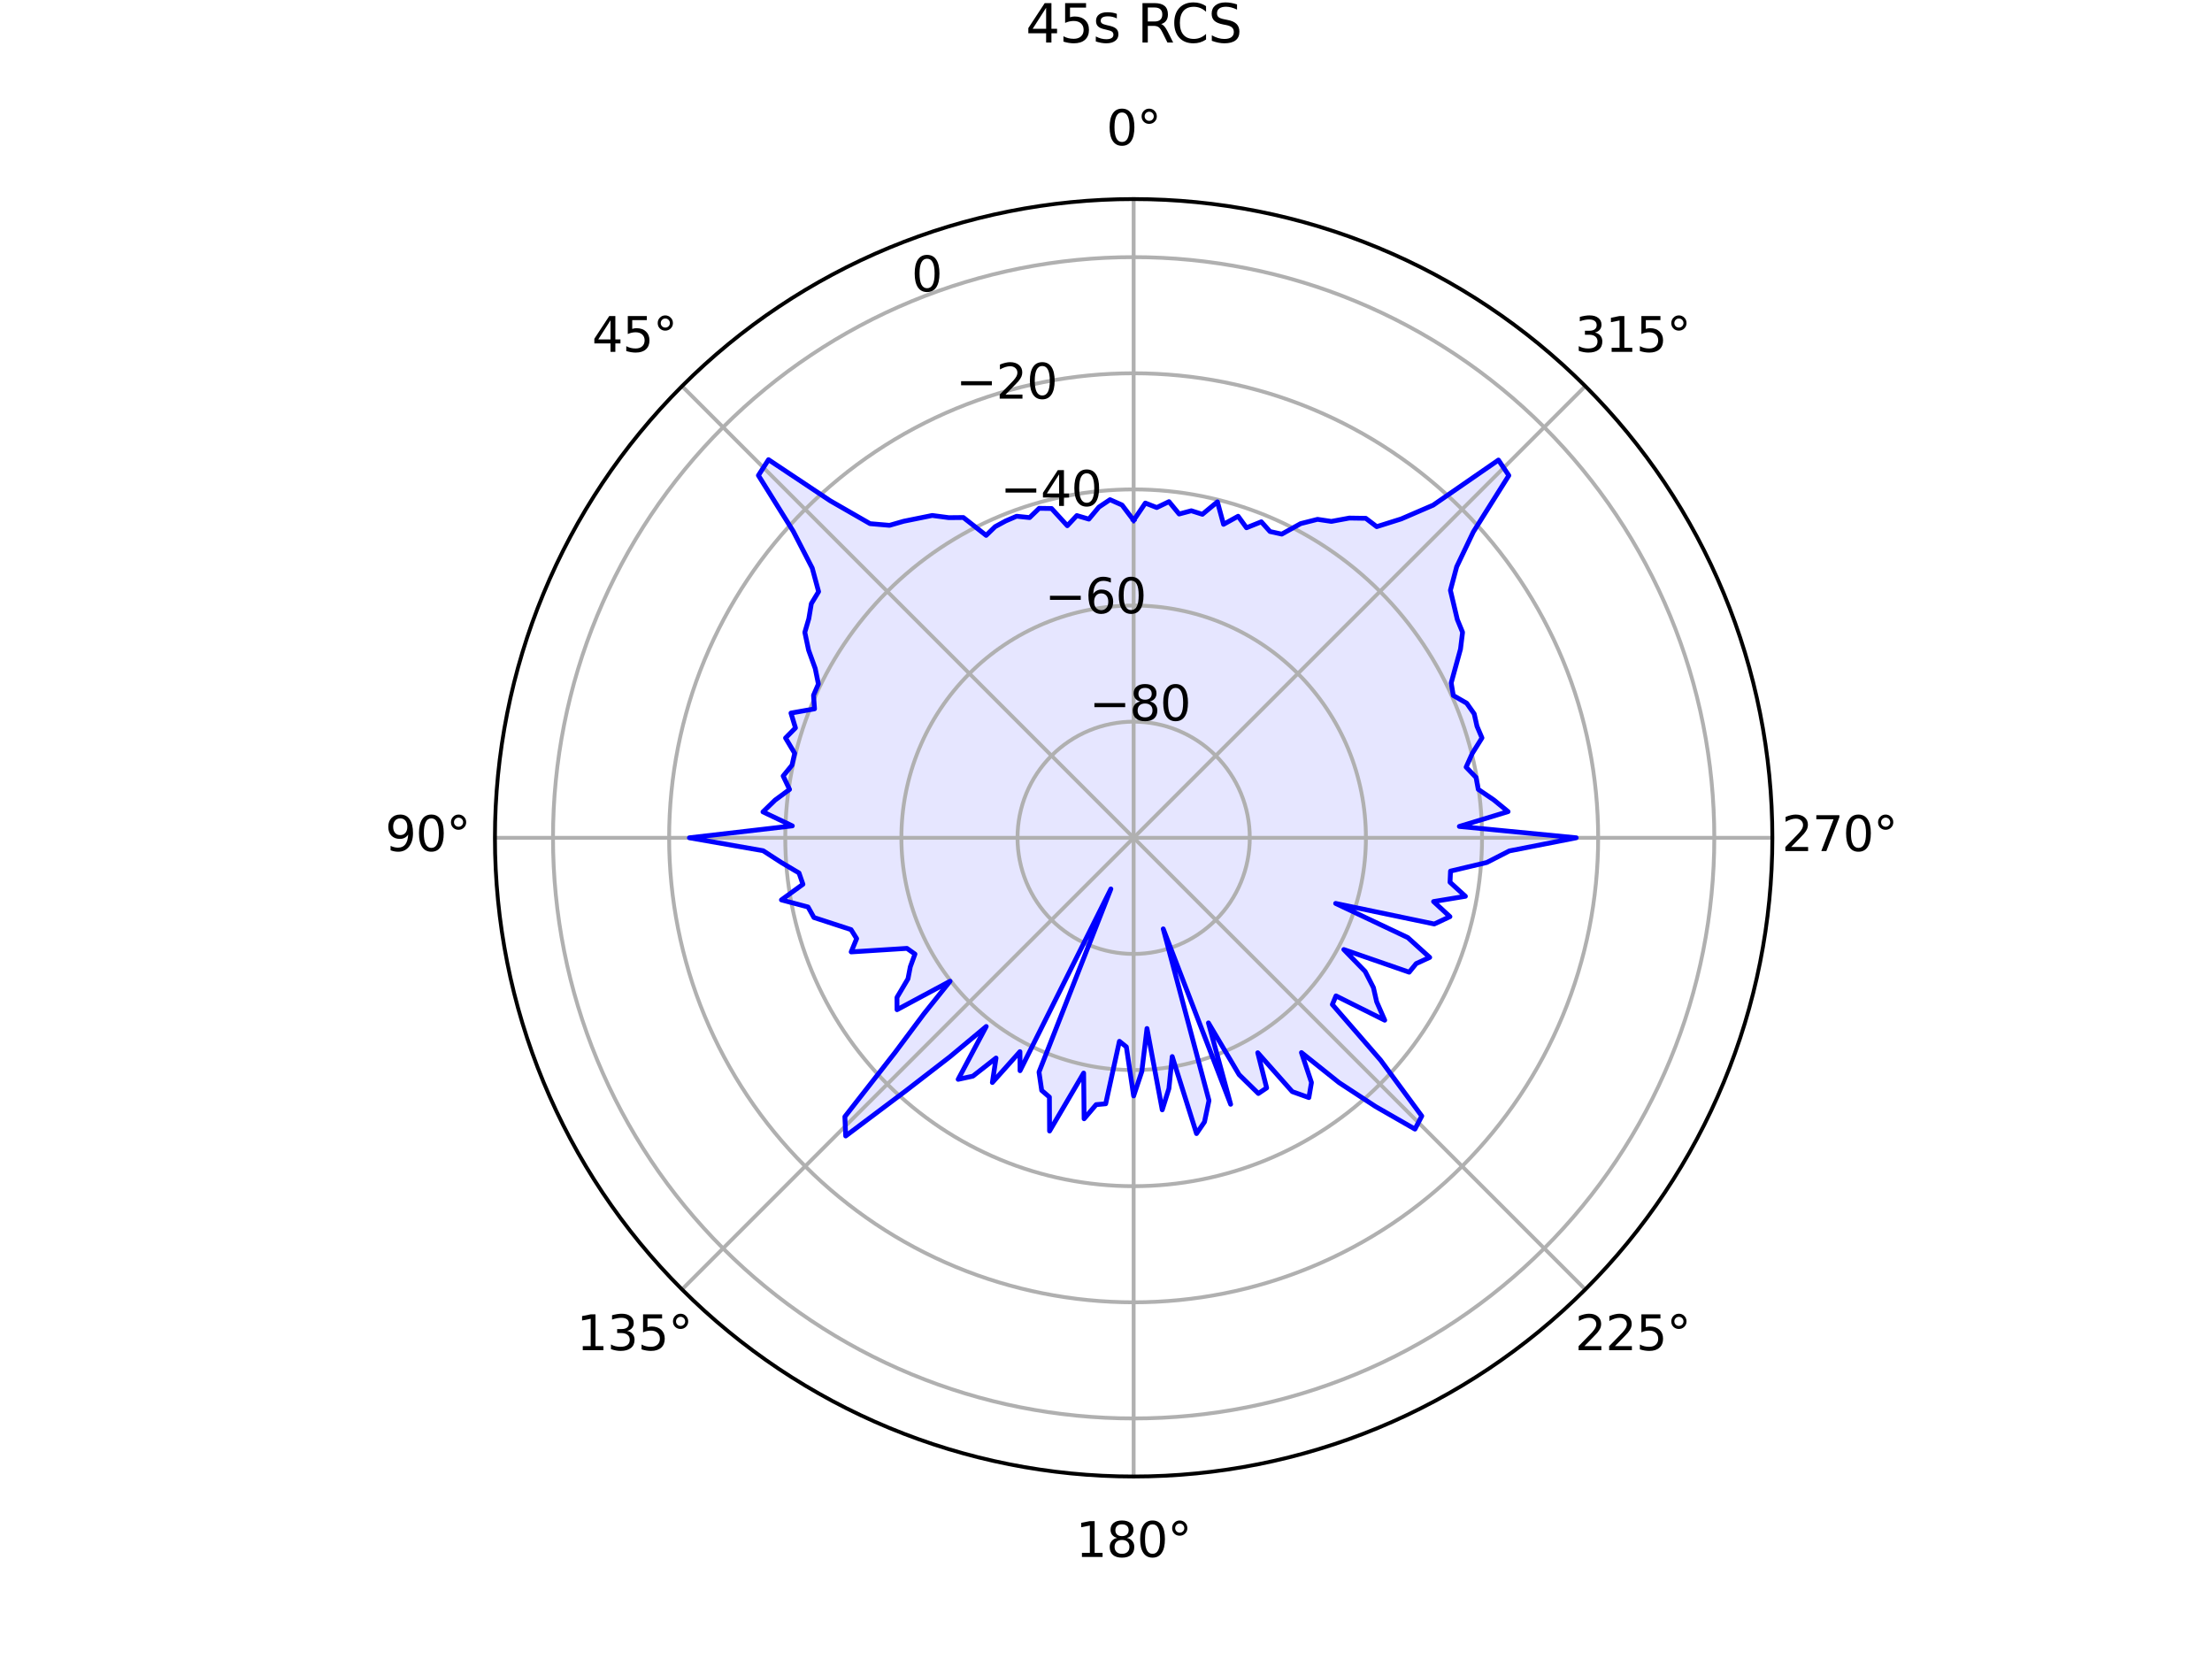<?xml version="1.0" encoding="utf-8" standalone="no"?>
<!DOCTYPE svg PUBLIC "-//W3C//DTD SVG 1.1//EN"
  "http://www.w3.org/Graphics/SVG/1.1/DTD/svg11.dtd">
<svg xmlns:xlink="http://www.w3.org/1999/xlink" width="460.8pt" height="345.6pt" viewBox="0 0 460.8 345.6" xmlns="http://www.w3.org/2000/svg" version="1.1">
 <defs>
  <style type="text/css">*{stroke-linejoin: round; stroke-linecap: butt}</style>
 </defs>
 <g id="figure_1">
  <g id="patch_1">
   <path d="M 0 345.6 
L 460.8 345.6 
L 460.8 0 
L 0 0 
z
" style="fill: #ffffff"/>
  </g>
  <g id="axes_1">
   <g id="patch_2">
    <path d="M 369.216 174.528 
C 369.216 157.055 365.774 139.752 359.088 123.61 
C 352.401 107.467 342.6 92.798 330.245 80.443 
C 317.89 68.088 303.221 58.287 287.078 51.6 
C 270.936 44.914 253.633 41.472 236.16 41.472 
C 218.687 41.472 201.384 44.914 185.242 51.6 
C 169.099 58.287 154.43 68.088 142.075 80.443 
C 129.72 92.798 119.919 107.467 113.232 123.61 
C 106.546 139.752 103.104 157.055 103.104 174.528 
C 103.104 192.001 106.546 209.304 113.232 225.446 
C 119.919 241.589 129.72 256.258 142.075 268.613 
C 154.43 280.968 169.099 290.769 185.242 297.456 
C 201.384 304.142 218.687 307.584 236.16 307.584 
C 253.633 307.584 270.936 304.142 287.078 297.456 
C 303.221 290.769 317.89 280.968 330.245 268.613 
C 342.6 256.258 352.401 241.589 359.088 225.446 
C 365.774 209.304 369.216 192.001 369.216 174.528 
M 236.16 174.528 
C 236.16 174.528 236.16 174.528 236.16 174.528 
C 236.16 174.528 236.16 174.528 236.16 174.528 
C 236.16 174.528 236.16 174.528 236.16 174.528 
C 236.16 174.528 236.16 174.528 236.16 174.528 
C 236.16 174.528 236.16 174.528 236.16 174.528 
C 236.16 174.528 236.16 174.528 236.16 174.528 
C 236.16 174.528 236.16 174.528 236.16 174.528 
C 236.16 174.528 236.16 174.528 236.16 174.528 
C 236.16 174.528 236.16 174.528 236.16 174.528 
C 236.16 174.528 236.16 174.528 236.16 174.528 
C 236.16 174.528 236.16 174.528 236.16 174.528 
C 236.16 174.528 236.16 174.528 236.16 174.528 
C 236.16 174.528 236.16 174.528 236.16 174.528 
C 236.16 174.528 236.16 174.528 236.16 174.528 
C 236.16 174.528 236.16 174.528 236.16 174.528 
C 236.16 174.528 236.16 174.528 236.16 174.528 
M 369.216 174.528 
z
" style="fill: #ffffff"/>
   </g>
   <g id="patch_3">
    <path d="M 236.16 108.391 
L 233.739 105.202 
L 231.235 104.091 
L 228.919 105.636 
L 226.83 108.14 
L 224.324 107.401 
L 222.342 109.518 
L 219.057 105.93 
L 216.479 105.892 
L 214.485 107.821 
L 211.78 107.545 
L 209.494 108.527 
L 207.304 109.716 
L 205.433 111.529 
L 200.684 107.808 
L 197.656 107.837 
L 194.202 107.381 
L 191.245 107.939 
L 188.251 108.587 
L 185.304 109.436 
L 181.249 109.088 
L 172.94 104.315 
L 160.093 95.758 
L 157.99 99.04 
L 165.261 110.691 
L 169.204 118.345 
L 170.529 123.251 
L 169.017 125.746 
L 168.491 128.884 
L 167.658 131.723 
L 168.443 135.432 
L 169.826 139.258 
L 170.486 142.497 
L 169.472 144.837 
L 169.678 147.668 
L 164.773 148.545 
L 165.71 151.637 
L 163.641 153.734 
L 165.551 156.923 
L 164.989 159.4 
L 163.145 161.653 
L 164.479 164.454 
L 161.46 166.677 
L 158.938 169.128 
L 165.058 172.045 
L 143.617 174.528 
L 158.977 177.223 
L 162.746 179.662 
L 166.449 181.855 
L 167.267 184.21 
L 162.783 187.466 
L 168.332 188.945 
L 169.556 191.134 
L 173.664 192.449 
L 177.289 193.656 
L 178.457 195.53 
L 177.316 198.302 
L 183.798 197.841 
L 188.933 197.562 
L 190.603 198.751 
L 189.636 201.389 
L 189.149 203.904 
L 186.852 207.787 
L 186.869 210.34 
L 197.917 204.407 
L 192.488 211.173 
L 186.389 219.342 
L 176.001 232.623 
L 176.175 236.645 
L 188.705 227.232 
L 197.886 220.141 
L 205.449 213.836 
L 199.601 224.847 
L 202.666 224.185 
L 207.493 220.405 
L 206.727 225.508 
L 212.474 219.076 
L 212.496 223.047 
L 231.416 185.184 
L 216.443 223.328 
L 217.005 227.155 
L 218.611 228.538 
L 218.644 235.614 
L 222.661 228.669 
L 225.742 223.541 
L 225.839 233.061 
L 228.348 230.116 
L 230.336 229.938 
L 233.196 216.922 
L 234.639 218.086 
L 236.16 228.3 
L 237.86 223.22 
L 238.938 214.253 
L 242.117 231.203 
L 243.503 226.777 
L 244.195 220.099 
L 249.257 236.145 
L 250.917 233.717 
L 251.853 229.257 
L 242.325 193.5 
L 256.366 230.042 
L 251.738 213.085 
L 258.128 223.869 
L 262.141 227.796 
L 263.866 226.636 
L 262.012 219.305 
L 269.202 227.406 
L 272.662 228.645 
L 273.202 225.512 
L 271.114 219.267 
L 278.96 225.535 
L 286.577 230.521 
L 294.764 235.214 
L 296.181 232.49 
L 287.608 220.852 
L 277.551 209.259 
L 278.311 207.46 
L 288.466 212.53 
L 286.779 208.671 
L 286.112 205.742 
L 284.389 202.373 
L 279.94 197.806 
L 293.559 202.523 
L 295.018 200.733 
L 297.834 199.446 
L 293.273 195.316 
L 278.236 188.199 
L 298.781 192.484 
L 302.049 190.956 
L 298.638 187.808 
L 305.272 186.714 
L 302.07 183.791 
L 302.169 181.466 
L 309.719 179.672 
L 314.423 177.261 
L 328.354 174.528 
L 304.008 172.159 
L 314.164 169.073 
L 311.192 166.642 
L 307.95 164.439 
L 307.485 161.951 
L 305.422 159.806 
L 306.708 156.939 
L 308.721 153.721 
L 307.686 151.288 
L 307.104 148.707 
L 305.547 146.494 
L 302.748 144.881 
L 302.309 142.265 
L 303.301 138.828 
L 304.25 135.216 
L 304.678 131.713 
L 303.584 129.05 
L 302.855 126.071 
L 302.145 122.975 
L 303.454 118.062 
L 306.912 110.823 
L 314.318 99.051 
L 312.152 95.836 
L 298.555 105.231 
L 291.898 108.102 
L 286.8 109.711 
L 284.514 107.974 
L 281.086 107.923 
L 277.347 108.616 
L 274.461 108.189 
L 270.962 109.074 
L 267.015 111.266 
L 264.566 110.726 
L 262.756 108.701 
L 259.668 109.942 
L 257.925 107.543 
L 254.885 109.227 
L 253.61 104.541 
L 250.484 107.137 
L 248.173 106.4 
L 245.639 107.078 
L 243.52 104.502 
L 240.971 105.733 
L 238.595 104.798 
L 236.16 108.391 
z
" clip-path="url(#p354b084a93)" style="fill: #0000ff; opacity: 0.1"/>
   </g>
   <g id="matplotlib.axis_1">
    <g id="xtick_1">
     <g id="line2d_1">
      <path d="M 236.16 174.528 
L 236.16 41.472 
" clip-path="url(#p354b084a93)" style="fill: none; stroke: #b0b0b0; stroke-width: 0.8; stroke-linecap: square"/>
     </g>
     <g id="text_1">
      <!-- 0° -->
      <g transform="translate(230.479 30.231) scale(0.1 -0.1)">
       <defs>
        <path id="DejaVuSans-30" d="M 2034 4250 
Q 1547 4250 1301 3770 
Q 1056 3291 1056 2328 
Q 1056 1369 1301 889 
Q 1547 409 2034 409 
Q 2525 409 2770 889 
Q 3016 1369 3016 2328 
Q 3016 3291 2770 3770 
Q 2525 4250 2034 4250 
z
M 2034 4750 
Q 2819 4750 3233 4129 
Q 3647 3509 3647 2328 
Q 3647 1150 3233 529 
Q 2819 -91 2034 -91 
Q 1250 -91 836 529 
Q 422 1150 422 2328 
Q 422 3509 836 4129 
Q 1250 4750 2034 4750 
z
" transform="scale(0.016)"/>
        <path id="DejaVuSans-b0" d="M 1600 4347 
Q 1350 4347 1178 4173 
Q 1006 4000 1006 3750 
Q 1006 3503 1178 3333 
Q 1350 3163 1600 3163 
Q 1850 3163 2022 3333 
Q 2194 3503 2194 3750 
Q 2194 3997 2020 4172 
Q 1847 4347 1600 4347 
z
M 1600 4750 
Q 1800 4750 1984 4673 
Q 2169 4597 2303 4453 
Q 2447 4313 2519 4134 
Q 2591 3956 2591 3750 
Q 2591 3338 2302 3052 
Q 2013 2766 1594 2766 
Q 1172 2766 890 3047 
Q 609 3328 609 3750 
Q 609 4169 896 4459 
Q 1184 4750 1600 4750 
z
" transform="scale(0.016)"/>
       </defs>
       <use xlink:href="#DejaVuSans-30"/>
       <use xlink:href="#DejaVuSans-b0" x="63.623"/>
      </g>
     </g>
    </g>
    <g id="xtick_2">
     <g id="line2d_2">
      <path d="M 236.16 174.528 
L 142.075 80.443 
" clip-path="url(#p354b084a93)" style="fill: none; stroke: #b0b0b0; stroke-width: 0.8; stroke-linecap: square"/>
     </g>
     <g id="text_2">
      <!-- 45° -->
      <g transform="translate(123.313 73.303) scale(0.1 -0.1)">
       <defs>
        <path id="DejaVuSans-34" d="M 2419 4116 
L 825 1625 
L 2419 1625 
L 2419 4116 
z
M 2253 4666 
L 3047 4666 
L 3047 1625 
L 3713 1625 
L 3713 1100 
L 3047 1100 
L 3047 0 
L 2419 0 
L 2419 1100 
L 313 1100 
L 313 1709 
L 2253 4666 
z
" transform="scale(0.016)"/>
        <path id="DejaVuSans-35" d="M 691 4666 
L 3169 4666 
L 3169 4134 
L 1269 4134 
L 1269 2991 
Q 1406 3038 1543 3061 
Q 1681 3084 1819 3084 
Q 2600 3084 3056 2656 
Q 3513 2228 3513 1497 
Q 3513 744 3044 326 
Q 2575 -91 1722 -91 
Q 1428 -91 1123 -41 
Q 819 9 494 109 
L 494 744 
Q 775 591 1075 516 
Q 1375 441 1709 441 
Q 2250 441 2565 725 
Q 2881 1009 2881 1497 
Q 2881 1984 2565 2268 
Q 2250 2553 1709 2553 
Q 1456 2553 1204 2497 
Q 953 2441 691 2322 
L 691 4666 
z
" transform="scale(0.016)"/>
       </defs>
       <use xlink:href="#DejaVuSans-34"/>
       <use xlink:href="#DejaVuSans-35" x="63.623"/>
       <use xlink:href="#DejaVuSans-b0" x="127.246"/>
      </g>
     </g>
    </g>
    <g id="xtick_3">
     <g id="line2d_3">
      <path d="M 236.16 174.528 
L 103.104 174.528 
" clip-path="url(#p354b084a93)" style="fill: none; stroke: #b0b0b0; stroke-width: 0.8; stroke-linecap: square"/>
     </g>
     <g id="text_3">
      <!-- 90° -->
      <g transform="translate(80.242 177.287) scale(0.1 -0.1)">
       <defs>
        <path id="DejaVuSans-39" d="M 703 97 
L 703 672 
Q 941 559 1184 500 
Q 1428 441 1663 441 
Q 2288 441 2617 861 
Q 2947 1281 2994 2138 
Q 2813 1869 2534 1725 
Q 2256 1581 1919 1581 
Q 1219 1581 811 2004 
Q 403 2428 403 3163 
Q 403 3881 828 4315 
Q 1253 4750 1959 4750 
Q 2769 4750 3195 4129 
Q 3622 3509 3622 2328 
Q 3622 1225 3098 567 
Q 2575 -91 1691 -91 
Q 1453 -91 1209 -44 
Q 966 3 703 97 
z
M 1959 2075 
Q 2384 2075 2632 2365 
Q 2881 2656 2881 3163 
Q 2881 3666 2632 3958 
Q 2384 4250 1959 4250 
Q 1534 4250 1286 3958 
Q 1038 3666 1038 3163 
Q 1038 2656 1286 2365 
Q 1534 2075 1959 2075 
z
" transform="scale(0.016)"/>
       </defs>
       <use xlink:href="#DejaVuSans-39"/>
       <use xlink:href="#DejaVuSans-30" x="63.623"/>
       <use xlink:href="#DejaVuSans-b0" x="127.246"/>
      </g>
     </g>
    </g>
    <g id="xtick_4">
     <g id="line2d_4">
      <path d="M 236.16 174.528 
L 142.075 268.613 
" clip-path="url(#p354b084a93)" style="fill: none; stroke: #b0b0b0; stroke-width: 0.8; stroke-linecap: square"/>
     </g>
     <g id="text_4">
      <!-- 135° -->
      <g transform="translate(120.132 281.272) scale(0.1 -0.1)">
       <defs>
        <path id="DejaVuSans-31" d="M 794 531 
L 1825 531 
L 1825 4091 
L 703 3866 
L 703 4441 
L 1819 4666 
L 2450 4666 
L 2450 531 
L 3481 531 
L 3481 0 
L 794 0 
L 794 531 
z
" transform="scale(0.016)"/>
        <path id="DejaVuSans-33" d="M 2597 2516 
Q 3050 2419 3304 2112 
Q 3559 1806 3559 1356 
Q 3559 666 3084 287 
Q 2609 -91 1734 -91 
Q 1441 -91 1130 -33 
Q 819 25 488 141 
L 488 750 
Q 750 597 1062 519 
Q 1375 441 1716 441 
Q 2309 441 2620 675 
Q 2931 909 2931 1356 
Q 2931 1769 2642 2001 
Q 2353 2234 1838 2234 
L 1294 2234 
L 1294 2753 
L 1863 2753 
Q 2328 2753 2575 2939 
Q 2822 3125 2822 3475 
Q 2822 3834 2567 4026 
Q 2313 4219 1838 4219 
Q 1578 4219 1281 4162 
Q 984 4106 628 3988 
L 628 4550 
Q 988 4650 1302 4700 
Q 1616 4750 1894 4750 
Q 2613 4750 3031 4423 
Q 3450 4097 3450 3541 
Q 3450 3153 3228 2886 
Q 3006 2619 2597 2516 
z
" transform="scale(0.016)"/>
       </defs>
       <use xlink:href="#DejaVuSans-31"/>
       <use xlink:href="#DejaVuSans-33" x="63.623"/>
       <use xlink:href="#DejaVuSans-35" x="127.246"/>
       <use xlink:href="#DejaVuSans-b0" x="190.869"/>
      </g>
     </g>
    </g>
    <g id="xtick_5">
     <g id="line2d_5">
      <path d="M 236.16 174.528 
L 236.16 307.584 
" clip-path="url(#p354b084a93)" style="fill: none; stroke: #b0b0b0; stroke-width: 0.8; stroke-linecap: square"/>
     </g>
     <g id="text_5">
      <!-- 180° -->
      <g transform="translate(224.116 324.343) scale(0.1 -0.1)">
       <defs>
        <path id="DejaVuSans-38" d="M 2034 2216 
Q 1584 2216 1326 1975 
Q 1069 1734 1069 1313 
Q 1069 891 1326 650 
Q 1584 409 2034 409 
Q 2484 409 2743 651 
Q 3003 894 3003 1313 
Q 3003 1734 2745 1975 
Q 2488 2216 2034 2216 
z
M 1403 2484 
Q 997 2584 770 2862 
Q 544 3141 544 3541 
Q 544 4100 942 4425 
Q 1341 4750 2034 4750 
Q 2731 4750 3128 4425 
Q 3525 4100 3525 3541 
Q 3525 3141 3298 2862 
Q 3072 2584 2669 2484 
Q 3125 2378 3379 2068 
Q 3634 1759 3634 1313 
Q 3634 634 3220 271 
Q 2806 -91 2034 -91 
Q 1263 -91 848 271 
Q 434 634 434 1313 
Q 434 1759 690 2068 
Q 947 2378 1403 2484 
z
M 1172 3481 
Q 1172 3119 1398 2916 
Q 1625 2713 2034 2713 
Q 2441 2713 2670 2916 
Q 2900 3119 2900 3481 
Q 2900 3844 2670 4047 
Q 2441 4250 2034 4250 
Q 1625 4250 1398 4047 
Q 1172 3844 1172 3481 
z
" transform="scale(0.016)"/>
       </defs>
       <use xlink:href="#DejaVuSans-31"/>
       <use xlink:href="#DejaVuSans-38" x="63.623"/>
       <use xlink:href="#DejaVuSans-30" x="127.246"/>
       <use xlink:href="#DejaVuSans-b0" x="190.869"/>
      </g>
     </g>
    </g>
    <g id="xtick_6">
     <g id="line2d_6">
      <path d="M 236.16 174.528 
L 330.245 268.613 
" clip-path="url(#p354b084a93)" style="fill: none; stroke: #b0b0b0; stroke-width: 0.8; stroke-linecap: square"/>
     </g>
     <g id="text_6">
      <!-- 225° -->
      <g transform="translate(328.101 281.272) scale(0.1 -0.1)">
       <defs>
        <path id="DejaVuSans-32" d="M 1228 531 
L 3431 531 
L 3431 0 
L 469 0 
L 469 531 
Q 828 903 1448 1529 
Q 2069 2156 2228 2338 
Q 2531 2678 2651 2914 
Q 2772 3150 2772 3378 
Q 2772 3750 2511 3984 
Q 2250 4219 1831 4219 
Q 1534 4219 1204 4116 
Q 875 4013 500 3803 
L 500 4441 
Q 881 4594 1212 4672 
Q 1544 4750 1819 4750 
Q 2544 4750 2975 4387 
Q 3406 4025 3406 3419 
Q 3406 3131 3298 2873 
Q 3191 2616 2906 2266 
Q 2828 2175 2409 1742 
Q 1991 1309 1228 531 
z
" transform="scale(0.016)"/>
       </defs>
       <use xlink:href="#DejaVuSans-32"/>
       <use xlink:href="#DejaVuSans-32" x="63.623"/>
       <use xlink:href="#DejaVuSans-35" x="127.246"/>
       <use xlink:href="#DejaVuSans-b0" x="190.869"/>
      </g>
     </g>
    </g>
    <g id="xtick_7">
     <g id="line2d_7">
      <path d="M 236.16 174.528 
L 369.216 174.528 
" clip-path="url(#p354b084a93)" style="fill: none; stroke: #b0b0b0; stroke-width: 0.8; stroke-linecap: square"/>
     </g>
     <g id="text_7">
      <!-- 270° -->
      <g transform="translate(371.172 177.287) scale(0.1 -0.1)">
       <defs>
        <path id="DejaVuSans-37" d="M 525 4666 
L 3525 4666 
L 3525 4397 
L 1831 0 
L 1172 0 
L 2766 4134 
L 525 4134 
L 525 4666 
z
" transform="scale(0.016)"/>
       </defs>
       <use xlink:href="#DejaVuSans-32"/>
       <use xlink:href="#DejaVuSans-37" x="63.623"/>
       <use xlink:href="#DejaVuSans-30" x="127.246"/>
       <use xlink:href="#DejaVuSans-b0" x="190.869"/>
      </g>
     </g>
    </g>
    <g id="xtick_8">
     <g id="line2d_8">
      <path d="M 236.16 174.528 
L 330.245 80.443 
" clip-path="url(#p354b084a93)" style="fill: none; stroke: #b0b0b0; stroke-width: 0.8; stroke-linecap: square"/>
     </g>
     <g id="text_8">
      <!-- 315° -->
      <g transform="translate(328.101 73.303) scale(0.1 -0.1)">
       <use xlink:href="#DejaVuSans-33"/>
       <use xlink:href="#DejaVuSans-31" x="63.623"/>
       <use xlink:href="#DejaVuSans-35" x="127.246"/>
       <use xlink:href="#DejaVuSans-b0" x="190.869"/>
      </g>
     </g>
    </g>
   </g>
   <g id="matplotlib.axis_2">
    <g id="ytick_1">
     <g id="line2d_9">
      <path d="M 236.16 150.336 
C 232.983 150.336 229.837 150.962 226.902 152.178 
C 223.967 153.393 221.3 155.175 219.054 157.422 
C 216.807 159.668 215.025 162.335 213.81 165.27 
C 212.594 168.205 211.968 171.351 211.968 174.528 
C 211.968 177.705 212.594 180.851 213.81 183.786 
C 215.025 186.721 216.807 189.388 219.054 191.634 
C 221.3 193.881 223.967 195.663 226.902 196.878 
C 229.837 198.094 232.983 198.72 236.16 198.72 
C 239.337 198.72 242.483 198.094 245.418 196.878 
C 248.353 195.663 251.02 193.881 253.266 191.634 
C 255.513 189.388 257.295 186.721 258.51 183.786 
C 259.726 180.851 260.352 177.705 260.352 174.528 
C 260.352 171.351 259.726 168.205 258.51 165.27 
C 257.295 162.335 255.513 159.668 253.266 157.422 
C 251.02 155.175 248.353 153.393 245.418 152.178 
C 242.483 150.962 239.337 150.336 236.16 150.336 
" clip-path="url(#p354b084a93)" style="fill: none; stroke: #b0b0b0; stroke-width: 0.8; stroke-linecap: square"/>
     </g>
     <g id="text_9">
      <!-- −80 -->
      <g transform="translate(226.902 150.098) scale(0.1 -0.1)">
       <defs>
        <path id="DejaVuSans-2212" d="M 678 2272 
L 4684 2272 
L 4684 1741 
L 678 1741 
L 678 2272 
z
" transform="scale(0.016)"/>
       </defs>
       <use xlink:href="#DejaVuSans-2212"/>
       <use xlink:href="#DejaVuSans-38" x="83.789"/>
       <use xlink:href="#DejaVuSans-30" x="147.412"/>
      </g>
     </g>
    </g>
    <g id="ytick_2">
     <g id="line2d_10">
      <path d="M 236.16 126.144 
C 229.806 126.144 223.514 127.396 217.644 129.827 
C 211.774 132.258 206.44 135.823 201.947 140.315 
C 197.455 144.808 193.89 150.142 191.459 156.012 
C 189.028 161.882 187.776 168.174 187.776 174.528 
C 187.776 180.882 189.028 187.174 191.459 193.044 
C 193.89 198.914 197.455 204.248 201.947 208.741 
C 206.44 213.233 211.774 216.798 217.644 219.229 
C 223.514 221.66 229.806 222.912 236.16 222.912 
C 242.514 222.912 248.806 221.66 254.676 219.229 
C 260.546 216.798 265.88 213.233 270.373 208.741 
C 274.865 204.248 278.43 198.914 280.861 193.044 
C 283.292 187.174 284.544 180.882 284.544 174.528 
C 284.544 168.174 283.292 161.882 280.861 156.012 
C 278.43 150.142 274.865 144.808 270.373 140.315 
C 265.88 135.823 260.546 132.258 254.676 129.827 
C 248.806 127.396 242.514 126.144 236.16 126.144 
" clip-path="url(#p354b084a93)" style="fill: none; stroke: #b0b0b0; stroke-width: 0.8; stroke-linecap: square"/>
     </g>
     <g id="text_10">
      <!-- −60 -->
      <g transform="translate(217.644 127.747) scale(0.1 -0.1)">
       <defs>
        <path id="DejaVuSans-36" d="M 2113 2584 
Q 1688 2584 1439 2293 
Q 1191 2003 1191 1497 
Q 1191 994 1439 701 
Q 1688 409 2113 409 
Q 2538 409 2786 701 
Q 3034 994 3034 1497 
Q 3034 2003 2786 2293 
Q 2538 2584 2113 2584 
z
M 3366 4563 
L 3366 3988 
Q 3128 4100 2886 4159 
Q 2644 4219 2406 4219 
Q 1781 4219 1451 3797 
Q 1122 3375 1075 2522 
Q 1259 2794 1537 2939 
Q 1816 3084 2150 3084 
Q 2853 3084 3261 2657 
Q 3669 2231 3669 1497 
Q 3669 778 3244 343 
Q 2819 -91 2113 -91 
Q 1303 -91 875 529 
Q 447 1150 447 2328 
Q 447 3434 972 4092 
Q 1497 4750 2381 4750 
Q 2619 4750 2861 4703 
Q 3103 4656 3366 4563 
z
" transform="scale(0.016)"/>
       </defs>
       <use xlink:href="#DejaVuSans-2212"/>
       <use xlink:href="#DejaVuSans-36" x="83.789"/>
       <use xlink:href="#DejaVuSans-30" x="147.412"/>
      </g>
     </g>
    </g>
    <g id="ytick_3">
     <g id="line2d_11">
      <path d="M 236.16 101.952 
C 226.629 101.952 217.191 103.829 208.386 107.477 
C 199.581 111.124 191.58 116.47 184.841 123.209 
C 178.102 129.948 172.756 137.949 169.109 146.754 
C 165.461 155.559 163.584 164.997 163.584 174.528 
C 163.584 184.059 165.461 193.497 169.109 202.302 
C 172.756 211.107 178.102 219.108 184.841 225.847 
C 191.58 232.586 199.581 237.932 208.386 241.579 
C 217.191 245.227 226.629 247.104 236.16 247.104 
C 245.691 247.104 255.129 245.227 263.934 241.579 
C 272.739 237.932 280.74 232.586 287.479 225.847 
C 294.218 219.108 299.564 211.107 303.211 202.302 
C 306.859 193.497 308.736 184.059 308.736 174.528 
C 308.736 164.997 306.859 155.559 303.211 146.754 
C 299.564 137.949 294.218 129.948 287.479 123.209 
C 280.74 116.47 272.739 111.124 263.934 107.477 
C 255.129 103.829 245.691 101.952 236.16 101.952 
" clip-path="url(#p354b084a93)" style="fill: none; stroke: #b0b0b0; stroke-width: 0.8; stroke-linecap: square"/>
     </g>
     <g id="text_11">
      <!-- −40 -->
      <g transform="translate(208.386 105.397) scale(0.1 -0.1)">
       <use xlink:href="#DejaVuSans-2212"/>
       <use xlink:href="#DejaVuSans-34" x="83.789"/>
       <use xlink:href="#DejaVuSans-30" x="147.412"/>
      </g>
     </g>
    </g>
    <g id="ytick_4">
     <g id="line2d_12">
      <path d="M 236.16 77.76 
C 223.453 77.76 210.869 80.263 199.128 85.126 
C 187.388 89.989 176.72 97.117 167.735 106.103 
C 158.749 115.088 151.621 125.756 146.758 137.496 
C 141.895 149.237 139.392 161.821 139.392 174.528 
C 139.392 187.235 141.895 199.819 146.758 211.56 
C 151.621 223.3 158.749 233.968 167.735 242.953 
C 176.72 251.939 187.388 259.067 199.128 263.93 
C 210.869 268.793 223.453 271.296 236.16 271.296 
C 248.867 271.296 261.451 268.793 273.192 263.93 
C 284.932 259.067 295.6 251.939 304.585 242.953 
C 313.571 233.968 320.699 223.3 325.562 211.56 
C 330.425 199.819 332.928 187.235 332.928 174.528 
C 332.928 161.821 330.425 149.237 325.562 137.496 
C 320.699 125.756 313.571 115.088 304.585 106.103 
C 295.6 97.117 284.932 89.989 273.192 85.126 
C 261.451 80.263 248.867 77.76 236.16 77.76 
" clip-path="url(#p354b084a93)" style="fill: none; stroke: #b0b0b0; stroke-width: 0.8; stroke-linecap: square"/>
     </g>
     <g id="text_12">
      <!-- −20 -->
      <g transform="translate(199.128 83.046) scale(0.1 -0.1)">
       <use xlink:href="#DejaVuSans-2212"/>
       <use xlink:href="#DejaVuSans-32" x="83.789"/>
       <use xlink:href="#DejaVuSans-30" x="147.412"/>
      </g>
     </g>
    </g>
    <g id="ytick_5">
     <g id="line2d_13">
      <path d="M 236.16 53.568 
C 220.276 53.568 204.546 56.697 189.871 62.776 
C 175.195 68.854 161.86 77.764 150.628 88.996 
C 139.396 100.228 130.486 113.563 124.408 128.239 
C 118.329 142.914 115.2 158.644 115.2 174.528 
C 115.2 190.412 118.329 206.142 124.408 220.817 
C 130.486 235.493 139.396 248.828 150.628 260.06 
C 161.86 271.292 175.195 280.202 189.871 286.28 
C 204.546 292.359 220.276 295.488 236.16 295.488 
C 252.044 295.488 267.774 292.359 282.449 286.28 
C 297.125 280.202 310.46 271.292 321.692 260.06 
C 332.924 248.828 341.834 235.493 347.912 220.817 
C 353.991 206.142 357.12 190.412 357.12 174.528 
C 357.12 158.644 353.991 142.914 347.912 128.239 
C 341.834 113.563 332.924 100.228 321.692 88.996 
C 310.46 77.764 297.125 68.854 282.449 62.776 
C 267.774 56.697 252.044 53.568 236.16 53.568 
" clip-path="url(#p354b084a93)" style="fill: none; stroke: #b0b0b0; stroke-width: 0.8; stroke-linecap: square"/>
     </g>
     <g id="text_13">
      <!-- 0 -->
      <g transform="translate(189.871 60.696) scale(0.1 -0.1)">
       <use xlink:href="#DejaVuSans-30"/>
      </g>
     </g>
    </g>
   </g>
   <g id="line2d_14">
    <path d="M 236.16 108.391 
L 233.739 105.202 
L 231.235 104.091 
L 228.919 105.636 
L 226.83 108.14 
L 224.324 107.401 
L 222.342 109.518 
L 219.057 105.93 
L 216.479 105.892 
L 214.485 107.821 
L 211.78 107.545 
L 209.494 108.527 
L 207.304 109.716 
L 205.433 111.529 
L 200.684 107.808 
L 197.656 107.837 
L 194.202 107.381 
L 188.251 108.587 
L 185.304 109.436 
L 181.249 109.088 
L 172.94 104.315 
L 160.093 95.758 
L 157.99 99.04 
L 165.261 110.691 
L 169.204 118.345 
L 170.529 123.251 
L 169.017 125.746 
L 168.491 128.884 
L 167.658 131.723 
L 168.443 135.432 
L 169.826 139.258 
L 170.486 142.497 
L 169.472 144.837 
L 169.678 147.668 
L 164.773 148.545 
L 165.71 151.637 
L 163.641 153.734 
L 165.551 156.923 
L 164.989 159.4 
L 163.145 161.653 
L 164.479 164.454 
L 161.46 166.677 
L 158.938 169.128 
L 165.058 172.045 
L 143.617 174.528 
L 158.977 177.223 
L 162.746 179.662 
L 166.449 181.855 
L 167.267 184.21 
L 162.783 187.466 
L 168.332 188.945 
L 169.556 191.134 
L 177.289 193.656 
L 178.457 195.53 
L 177.316 198.302 
L 188.933 197.562 
L 190.603 198.751 
L 189.636 201.389 
L 189.149 203.904 
L 186.852 207.787 
L 186.869 210.34 
L 197.917 204.407 
L 192.488 211.173 
L 186.389 219.342 
L 176.001 232.623 
L 176.175 236.645 
L 188.705 227.232 
L 197.886 220.141 
L 205.449 213.836 
L 199.601 224.847 
L 202.666 224.185 
L 207.493 220.405 
L 206.727 225.508 
L 212.474 219.076 
L 212.496 223.047 
L 231.416 185.184 
L 216.443 223.328 
L 217.005 227.155 
L 218.611 228.538 
L 218.644 235.614 
L 225.742 223.541 
L 225.839 233.061 
L 228.348 230.116 
L 230.336 229.938 
L 233.196 216.922 
L 234.639 218.086 
L 236.16 228.3 
L 237.86 223.22 
L 238.938 214.253 
L 242.117 231.203 
L 243.503 226.777 
L 244.195 220.099 
L 249.257 236.145 
L 250.917 233.717 
L 251.853 229.257 
L 242.325 193.5 
L 256.366 230.042 
L 251.738 213.085 
L 258.128 223.869 
L 262.141 227.796 
L 263.866 226.636 
L 262.012 219.305 
L 269.202 227.406 
L 272.662 228.645 
L 273.202 225.512 
L 271.114 219.267 
L 278.96 225.535 
L 286.577 230.521 
L 294.764 235.214 
L 296.181 232.49 
L 287.608 220.852 
L 277.551 209.259 
L 278.311 207.46 
L 288.466 212.53 
L 286.779 208.671 
L 286.112 205.742 
L 284.389 202.373 
L 279.94 197.806 
L 293.559 202.523 
L 295.018 200.733 
L 297.834 199.446 
L 293.273 195.316 
L 278.236 188.199 
L 298.781 192.484 
L 302.049 190.956 
L 298.638 187.808 
L 305.272 186.714 
L 302.07 183.791 
L 302.169 181.466 
L 309.719 179.672 
L 314.423 177.261 
L 328.354 174.528 
L 304.008 172.159 
L 314.164 169.073 
L 311.192 166.642 
L 307.95 164.439 
L 307.485 161.951 
L 305.422 159.806 
L 306.708 156.939 
L 308.721 153.721 
L 307.686 151.288 
L 307.104 148.707 
L 305.547 146.494 
L 302.748 144.881 
L 302.309 142.265 
L 304.25 135.216 
L 304.678 131.713 
L 303.584 129.05 
L 302.145 122.975 
L 303.454 118.062 
L 306.912 110.823 
L 314.318 99.051 
L 312.152 95.836 
L 298.555 105.231 
L 291.898 108.102 
L 286.8 109.711 
L 284.514 107.974 
L 281.086 107.923 
L 277.347 108.616 
L 274.461 108.189 
L 270.962 109.074 
L 267.015 111.266 
L 264.566 110.726 
L 262.756 108.701 
L 259.668 109.942 
L 257.925 107.543 
L 254.885 109.227 
L 253.61 104.541 
L 250.484 107.137 
L 248.173 106.4 
L 245.639 107.078 
L 243.52 104.502 
L 240.971 105.733 
L 238.595 104.798 
L 236.16 108.391 
L 236.16 108.391 
" clip-path="url(#p354b084a93)" style="fill: none; stroke: #0000ff; stroke-linecap: square"/>
   </g>
   <g id="patch_4">
    <path d="M 236.16 41.472 
C 218.687 41.472 201.384 44.914 185.242 51.6 
C 169.099 58.287 154.43 68.088 142.075 80.443 
C 129.72 92.798 119.919 107.467 113.232 123.61 
C 106.546 139.752 103.104 157.055 103.104 174.528 
C 103.104 192.001 106.546 209.304 113.232 225.446 
C 119.919 241.589 129.72 256.258 142.075 268.613 
C 154.43 280.968 169.099 290.769 185.242 297.456 
C 201.384 304.142 218.687 307.584 236.16 307.584 
C 253.633 307.584 270.936 304.142 287.078 297.456 
C 303.221 290.769 317.89 280.968 330.245 268.613 
C 342.6 256.258 352.401 241.589 359.088 225.446 
C 365.774 209.304 369.216 192.001 369.216 174.528 
C 369.216 157.055 365.774 139.752 359.088 123.61 
C 352.401 107.467 342.6 92.798 330.245 80.443 
C 317.89 68.088 303.221 58.287 287.078 51.6 
C 270.936 44.914 253.633 41.472 236.16 41.472 
" style="fill: none; stroke: #000000; stroke-width: 0.8; stroke-linejoin: miter; stroke-linecap: square"/>
   </g>
   <g id="text_14">
    <!-- 45s RCS -->
    <g transform="translate(213.669 8.861) scale(0.11 -0.11)">
     <defs>
      <path id="DejaVuSans-73" d="M 2834 3397 
L 2834 2853 
Q 2591 2978 2328 3040 
Q 2066 3103 1784 3103 
Q 1356 3103 1142 2972 
Q 928 2841 928 2578 
Q 928 2378 1081 2264 
Q 1234 2150 1697 2047 
L 1894 2003 
Q 2506 1872 2764 1633 
Q 3022 1394 3022 966 
Q 3022 478 2636 193 
Q 2250 -91 1575 -91 
Q 1294 -91 989 -36 
Q 684 19 347 128 
L 347 722 
Q 666 556 975 473 
Q 1284 391 1588 391 
Q 1994 391 2212 530 
Q 2431 669 2431 922 
Q 2431 1156 2273 1281 
Q 2116 1406 1581 1522 
L 1381 1569 
Q 847 1681 609 1914 
Q 372 2147 372 2553 
Q 372 3047 722 3315 
Q 1072 3584 1716 3584 
Q 2034 3584 2315 3537 
Q 2597 3491 2834 3397 
z
" transform="scale(0.016)"/>
      <path id="DejaVuSans-20" transform="scale(0.016)"/>
      <path id="DejaVuSans-52" d="M 2841 2188 
Q 3044 2119 3236 1894 
Q 3428 1669 3622 1275 
L 4263 0 
L 3584 0 
L 2988 1197 
Q 2756 1666 2539 1819 
Q 2322 1972 1947 1972 
L 1259 1972 
L 1259 0 
L 628 0 
L 628 4666 
L 2053 4666 
Q 2853 4666 3247 4331 
Q 3641 3997 3641 3322 
Q 3641 2881 3436 2590 
Q 3231 2300 2841 2188 
z
M 1259 4147 
L 1259 2491 
L 2053 2491 
Q 2509 2491 2742 2702 
Q 2975 2913 2975 3322 
Q 2975 3731 2742 3939 
Q 2509 4147 2053 4147 
L 1259 4147 
z
" transform="scale(0.016)"/>
      <path id="DejaVuSans-43" d="M 4122 4306 
L 4122 3641 
Q 3803 3938 3442 4084 
Q 3081 4231 2675 4231 
Q 1875 4231 1450 3742 
Q 1025 3253 1025 2328 
Q 1025 1406 1450 917 
Q 1875 428 2675 428 
Q 3081 428 3442 575 
Q 3803 722 4122 1019 
L 4122 359 
Q 3791 134 3420 21 
Q 3050 -91 2638 -91 
Q 1578 -91 968 557 
Q 359 1206 359 2328 
Q 359 3453 968 4101 
Q 1578 4750 2638 4750 
Q 3056 4750 3426 4639 
Q 3797 4528 4122 4306 
z
" transform="scale(0.016)"/>
      <path id="DejaVuSans-53" d="M 3425 4513 
L 3425 3897 
Q 3066 4069 2747 4153 
Q 2428 4238 2131 4238 
Q 1616 4238 1336 4038 
Q 1056 3838 1056 3469 
Q 1056 3159 1242 3001 
Q 1428 2844 1947 2747 
L 2328 2669 
Q 3034 2534 3370 2195 
Q 3706 1856 3706 1288 
Q 3706 609 3251 259 
Q 2797 -91 1919 -91 
Q 1588 -91 1214 -16 
Q 841 59 441 206 
L 441 856 
Q 825 641 1194 531 
Q 1563 422 1919 422 
Q 2459 422 2753 634 
Q 3047 847 3047 1241 
Q 3047 1584 2836 1778 
Q 2625 1972 2144 2069 
L 1759 2144 
Q 1053 2284 737 2584 
Q 422 2884 422 3419 
Q 422 4038 858 4394 
Q 1294 4750 2059 4750 
Q 2388 4750 2728 4690 
Q 3069 4631 3425 4513 
z
" transform="scale(0.016)"/>
     </defs>
     <use xlink:href="#DejaVuSans-34"/>
     <use xlink:href="#DejaVuSans-35" x="63.623"/>
     <use xlink:href="#DejaVuSans-73" x="127.246"/>
     <use xlink:href="#DejaVuSans-20" x="179.346"/>
     <use xlink:href="#DejaVuSans-52" x="211.133"/>
     <use xlink:href="#DejaVuSans-43" x="275.615"/>
     <use xlink:href="#DejaVuSans-53" x="345.439"/>
    </g>
   </g>
  </g>
 </g>
 <defs>
  <clipPath id="p354b084a93">
   <path d="M 369.216 174.528 
C 369.216 157.055 365.774 139.752 359.088 123.61 
C 352.401 107.467 342.6 92.798 330.245 80.443 
C 317.89 68.088 303.221 58.287 287.078 51.6 
C 270.936 44.914 253.633 41.472 236.16 41.472 
C 218.687 41.472 201.384 44.914 185.242 51.6 
C 169.099 58.287 154.43 68.088 142.075 80.443 
C 129.72 92.798 119.919 107.467 113.232 123.61 
C 106.546 139.752 103.104 157.055 103.104 174.528 
C 103.104 192.001 106.546 209.304 113.232 225.446 
C 119.919 241.589 129.72 256.258 142.075 268.613 
C 154.43 280.968 169.099 290.769 185.242 297.456 
C 201.384 304.142 218.687 307.584 236.16 307.584 
C 253.633 307.584 270.936 304.142 287.078 297.456 
C 303.221 290.769 317.89 280.968 330.245 268.613 
C 342.6 256.258 352.401 241.589 359.088 225.446 
C 365.774 209.304 369.216 192.001 369.216 174.528 
M 236.16 174.528 
C 236.16 174.528 236.16 174.528 236.16 174.528 
C 236.16 174.528 236.16 174.528 236.16 174.528 
C 236.16 174.528 236.16 174.528 236.16 174.528 
C 236.16 174.528 236.16 174.528 236.16 174.528 
C 236.16 174.528 236.16 174.528 236.16 174.528 
C 236.16 174.528 236.16 174.528 236.16 174.528 
C 236.16 174.528 236.16 174.528 236.16 174.528 
C 236.16 174.528 236.16 174.528 236.16 174.528 
C 236.16 174.528 236.16 174.528 236.16 174.528 
C 236.16 174.528 236.16 174.528 236.16 174.528 
C 236.16 174.528 236.16 174.528 236.16 174.528 
C 236.16 174.528 236.16 174.528 236.16 174.528 
C 236.16 174.528 236.16 174.528 236.16 174.528 
C 236.16 174.528 236.16 174.528 236.16 174.528 
C 236.16 174.528 236.16 174.528 236.16 174.528 
C 236.16 174.528 236.16 174.528 236.16 174.528 
M 369.216 174.528 
z
"/>
  </clipPath>
 </defs>
</svg>
